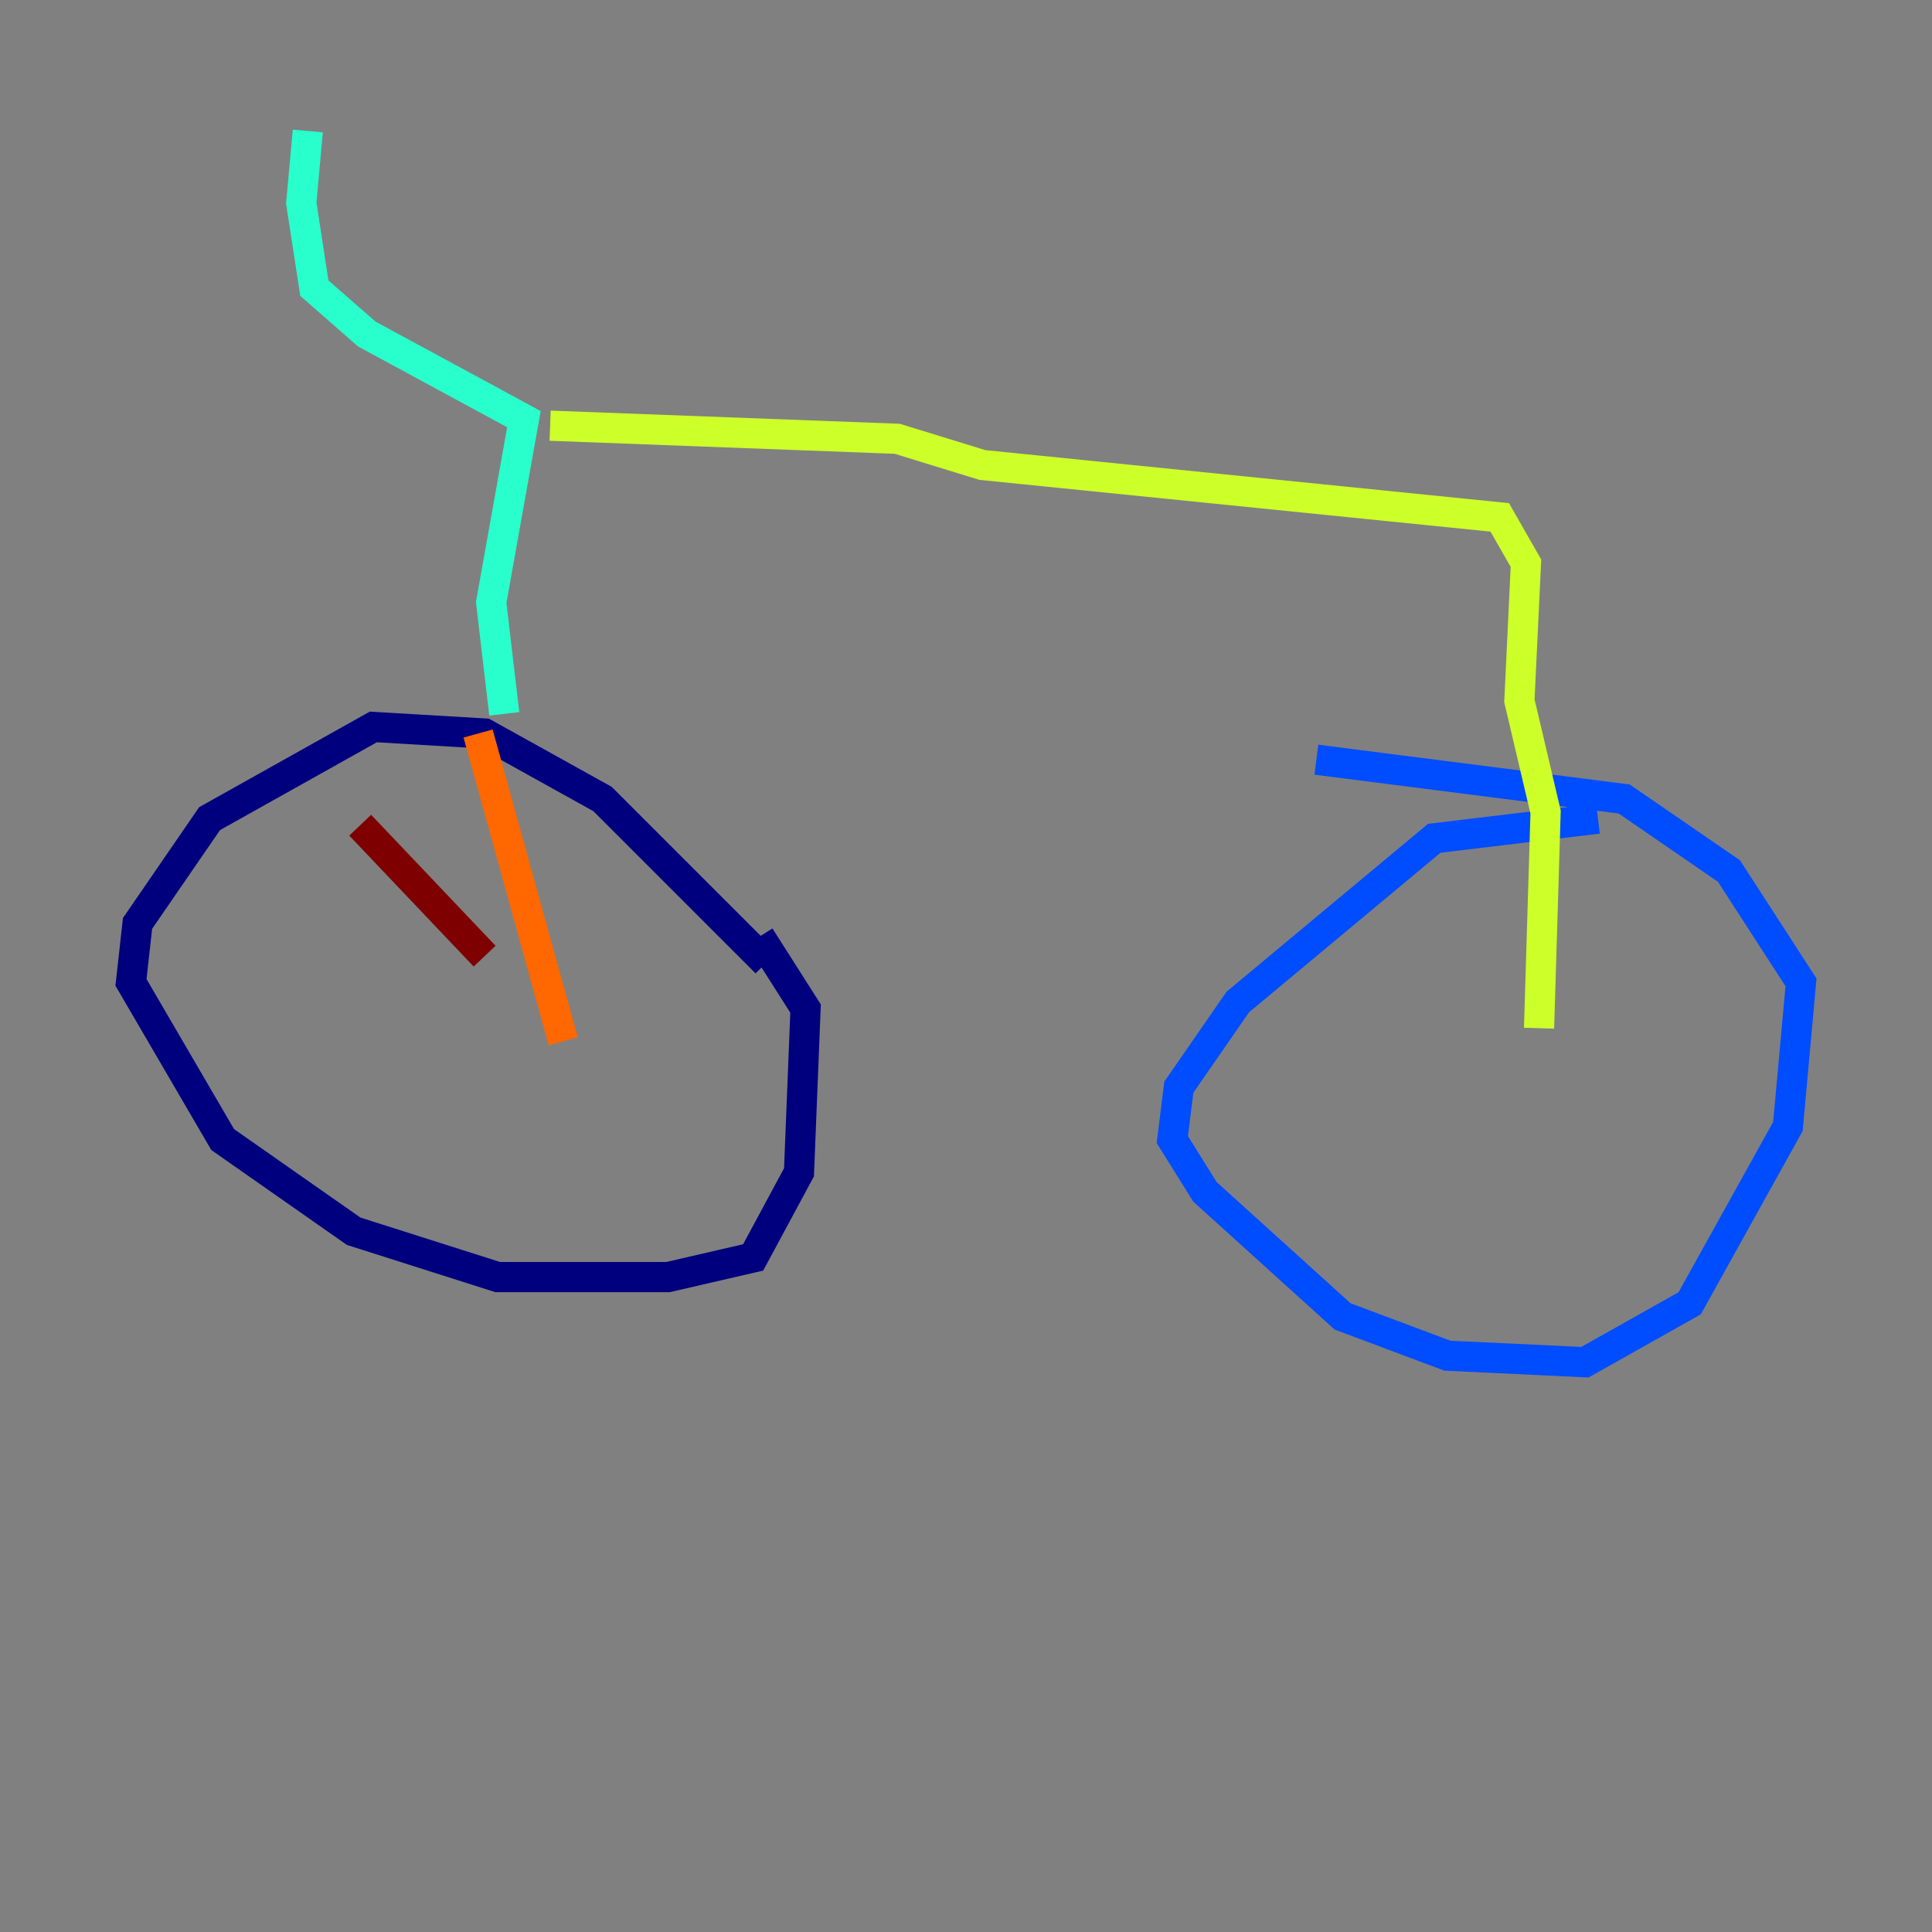 <?xml version="1.0" encoding="utf-8" ?>
<svg baseProfile="tiny" height="128" version="1.2" viewBox="0,0,128,128" width="128" xmlns="http://www.w3.org/2000/svg" xmlns:ev="http://www.w3.org/2001/xml-events" xmlns:xlink="http://www.w3.org/1999/xlink"><rect x="0" y="0" width="128" height="128" fill="#808080" stroke="none"/><defs /><polyline fill="none" points="50.766,63.783 39.919,52.936 32.108,48.597 24.732,48.163 13.885,54.237 9.112,61.18 8.678,65.085 14.752,75.498 23.43,81.573 32.976,84.61 44.258,84.61 49.898,83.308 52.936,77.668 53.37,66.82 50.332,62.047" stroke="#00007f" stroke-width="2" /><polyline fill="none" points="105.871,54.237 95.024,55.539 82.007,66.386 78.102,72.027 77.668,75.498 79.837,78.969 88.949,87.214 95.891,89.817 105.003,90.251 111.946,86.346 118.454,74.63 119.322,65.085 114.549,57.709 107.607,52.936 87.214,50.332" stroke="#004cff" stroke-width="2" /><polyline fill="none" points="33.41,47.295 32.542,39.919 34.712,27.77 24.298,22.129 20.827,19.091 19.959,13.451 20.393,8.678" stroke="#29ffcd" stroke-width="2" /><polyline fill="none" points="36.447,28.203 59.444,29.071 65.085,30.807 99.363,34.278 101.098,37.315 100.664,46.427 102.4,53.803 101.966,68.122" stroke="#cdff29" stroke-width="2" /><polyline fill="none" points="31.675,48.597 37.315,68.99" stroke="#ff6700" stroke-width="2" /><polyline fill="none" points="32.108,63.349 23.864,54.671" stroke="#7f0000" stroke-width="2" /></svg>